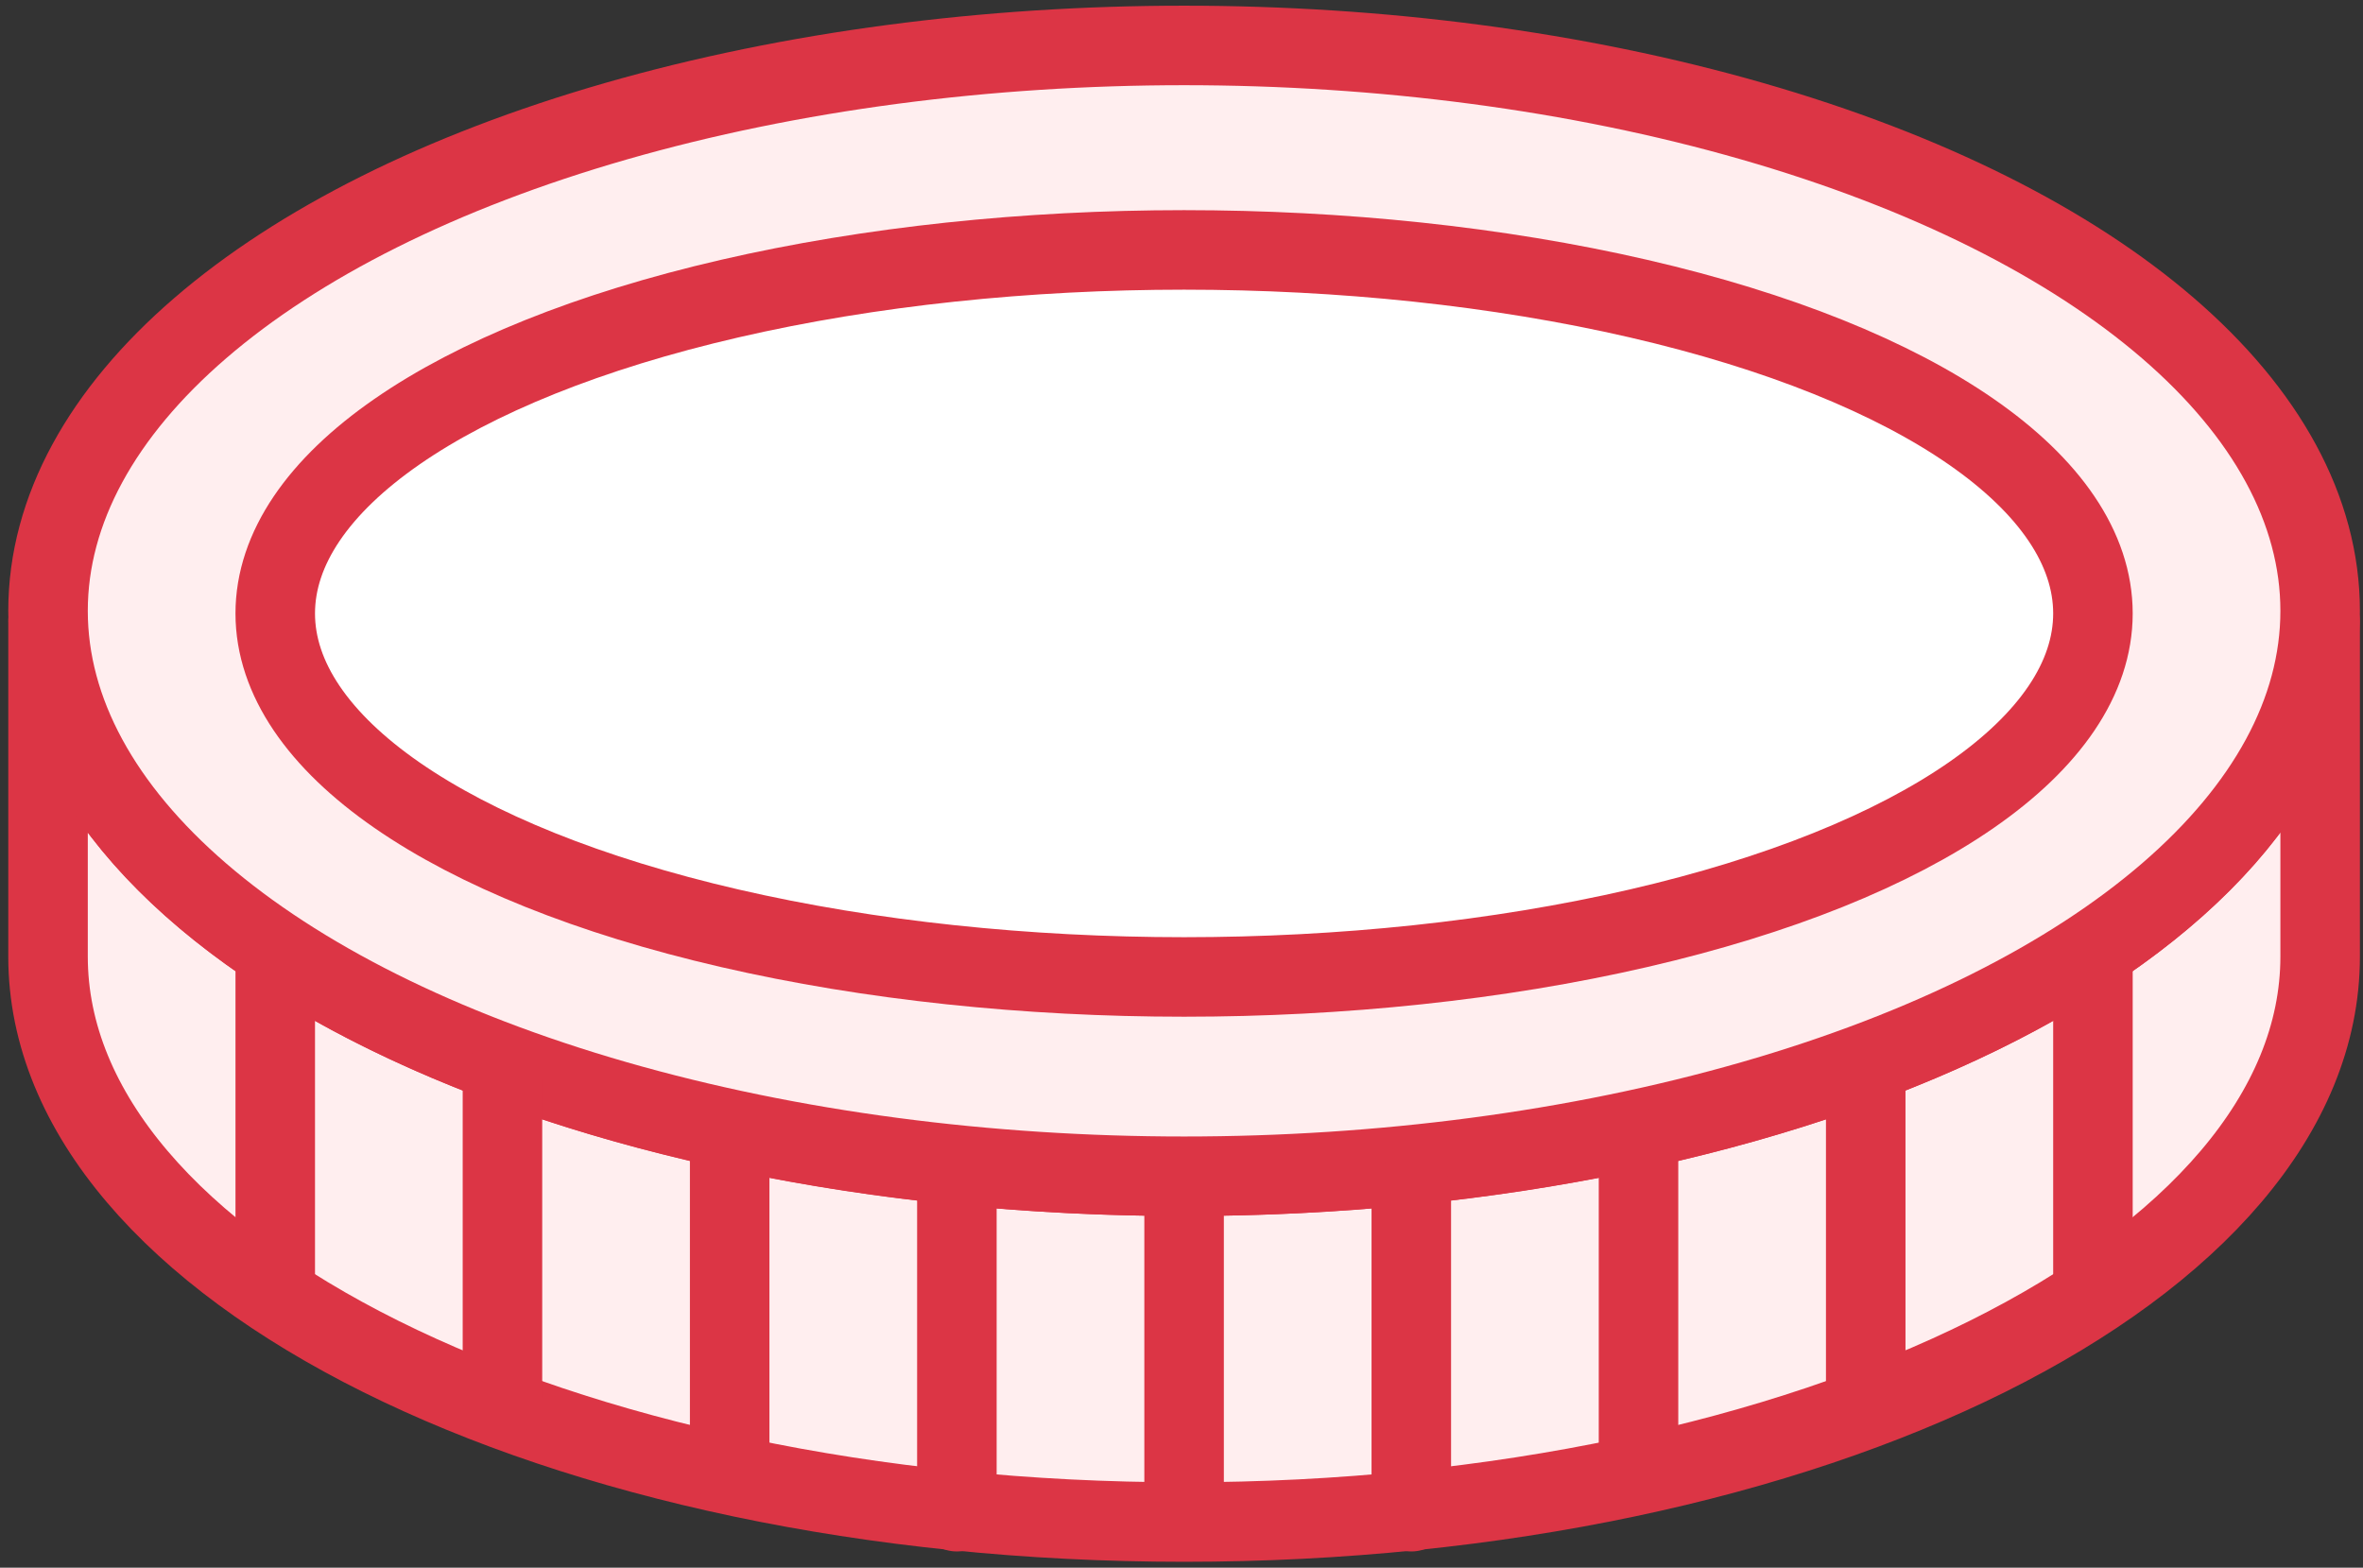 <?xml version="1.0" encoding="UTF-8"?>
<svg width="104px" height="69px" viewBox="0 0 104 69" version="1.1" xmlns="http://www.w3.org/2000/svg" xmlns:xlink="http://www.w3.org/1999/xlink">
    <rect x="0" y="0" width="104" height="69" fill="#333333" stroke="none"/>
    <!-- Generator: Sketch 46.2 (44496) - http://www.bohemiancoding.com/sketch -->
    <title>business-10</title>
    <desc>Created with Sketch.</desc>
    <defs></defs>
    <g id="ALL" stroke="none" stroke-width="1" fill="none" fill-rule="evenodd" stroke-linecap="round" stroke-linejoin="round">
        <g id="Primary" transform="translate(-2432, -11118)" stroke="#DC3545" stroke-width="3.5">
            <g id="Group-15" transform="translate(200, 200)">
                <g id="business-10" transform="translate(2234, 10920)">
                    <path d="M100.114,25.355 L100.114,40.105 C100.114,53.849 77.728,64.991 50.114,64.991 C22.5,64.991 0.114,53.849 0.114,40.105 L0.114,25.355 C0.625,38.883 22.815,49.773 50.114,49.773 C77.413,49.773 99.603,38.883 100.105,25.355 L100.114,25.355 Z" id="Layer-1" fill="#FFEEEF"></path>
                    <ellipse id="Layer-2" fill="#FFEEEF" cx="50.114" cy="24.886" rx="50" ry="24.886"></ellipse>
                    <ellipse id="Layer-3" fill="#FFFFFF" cx="50.114" cy="25" rx="40" ry="16"></ellipse>
                    <path d="M10.114,40.5 L10.114,54.536" id="Layer-4" fill="#FFEEEF"></path>
                    <path d="M20.114,45.5 L20.114,59.536" id="Layer-5" fill="#FFEEEF"></path>
                    <path d="M30.114,48.5 L30.114,62.536" id="Layer-6" fill="#FFEEEF"></path>
                    <path d="M40.114,50.5 L40.114,64.536" id="Layer-7" fill="#FFEEEF"></path>
                    <path d="M50.114,50.5 L50.114,64.536" id="Layer-8" fill="#FFEEEF"></path>
                    <path d="M60.114,50.5 L60.114,64.536" id="Layer-9" fill="#FFEEEF"></path>
                    <path d="M70.114,48.5 L70.114,62.536" id="Layer-10" fill="#FFEEEF"></path>
                    <path d="M80.114,45.5 L80.114,59.536" id="Layer-11" fill="#FFEEEF"></path>
                    <path d="M90.114,40.5 L90.114,54.536" id="Layer-12" fill="#FFEEEF"></path>
                </g>
            </g>
        </g>
    </g>
</svg>